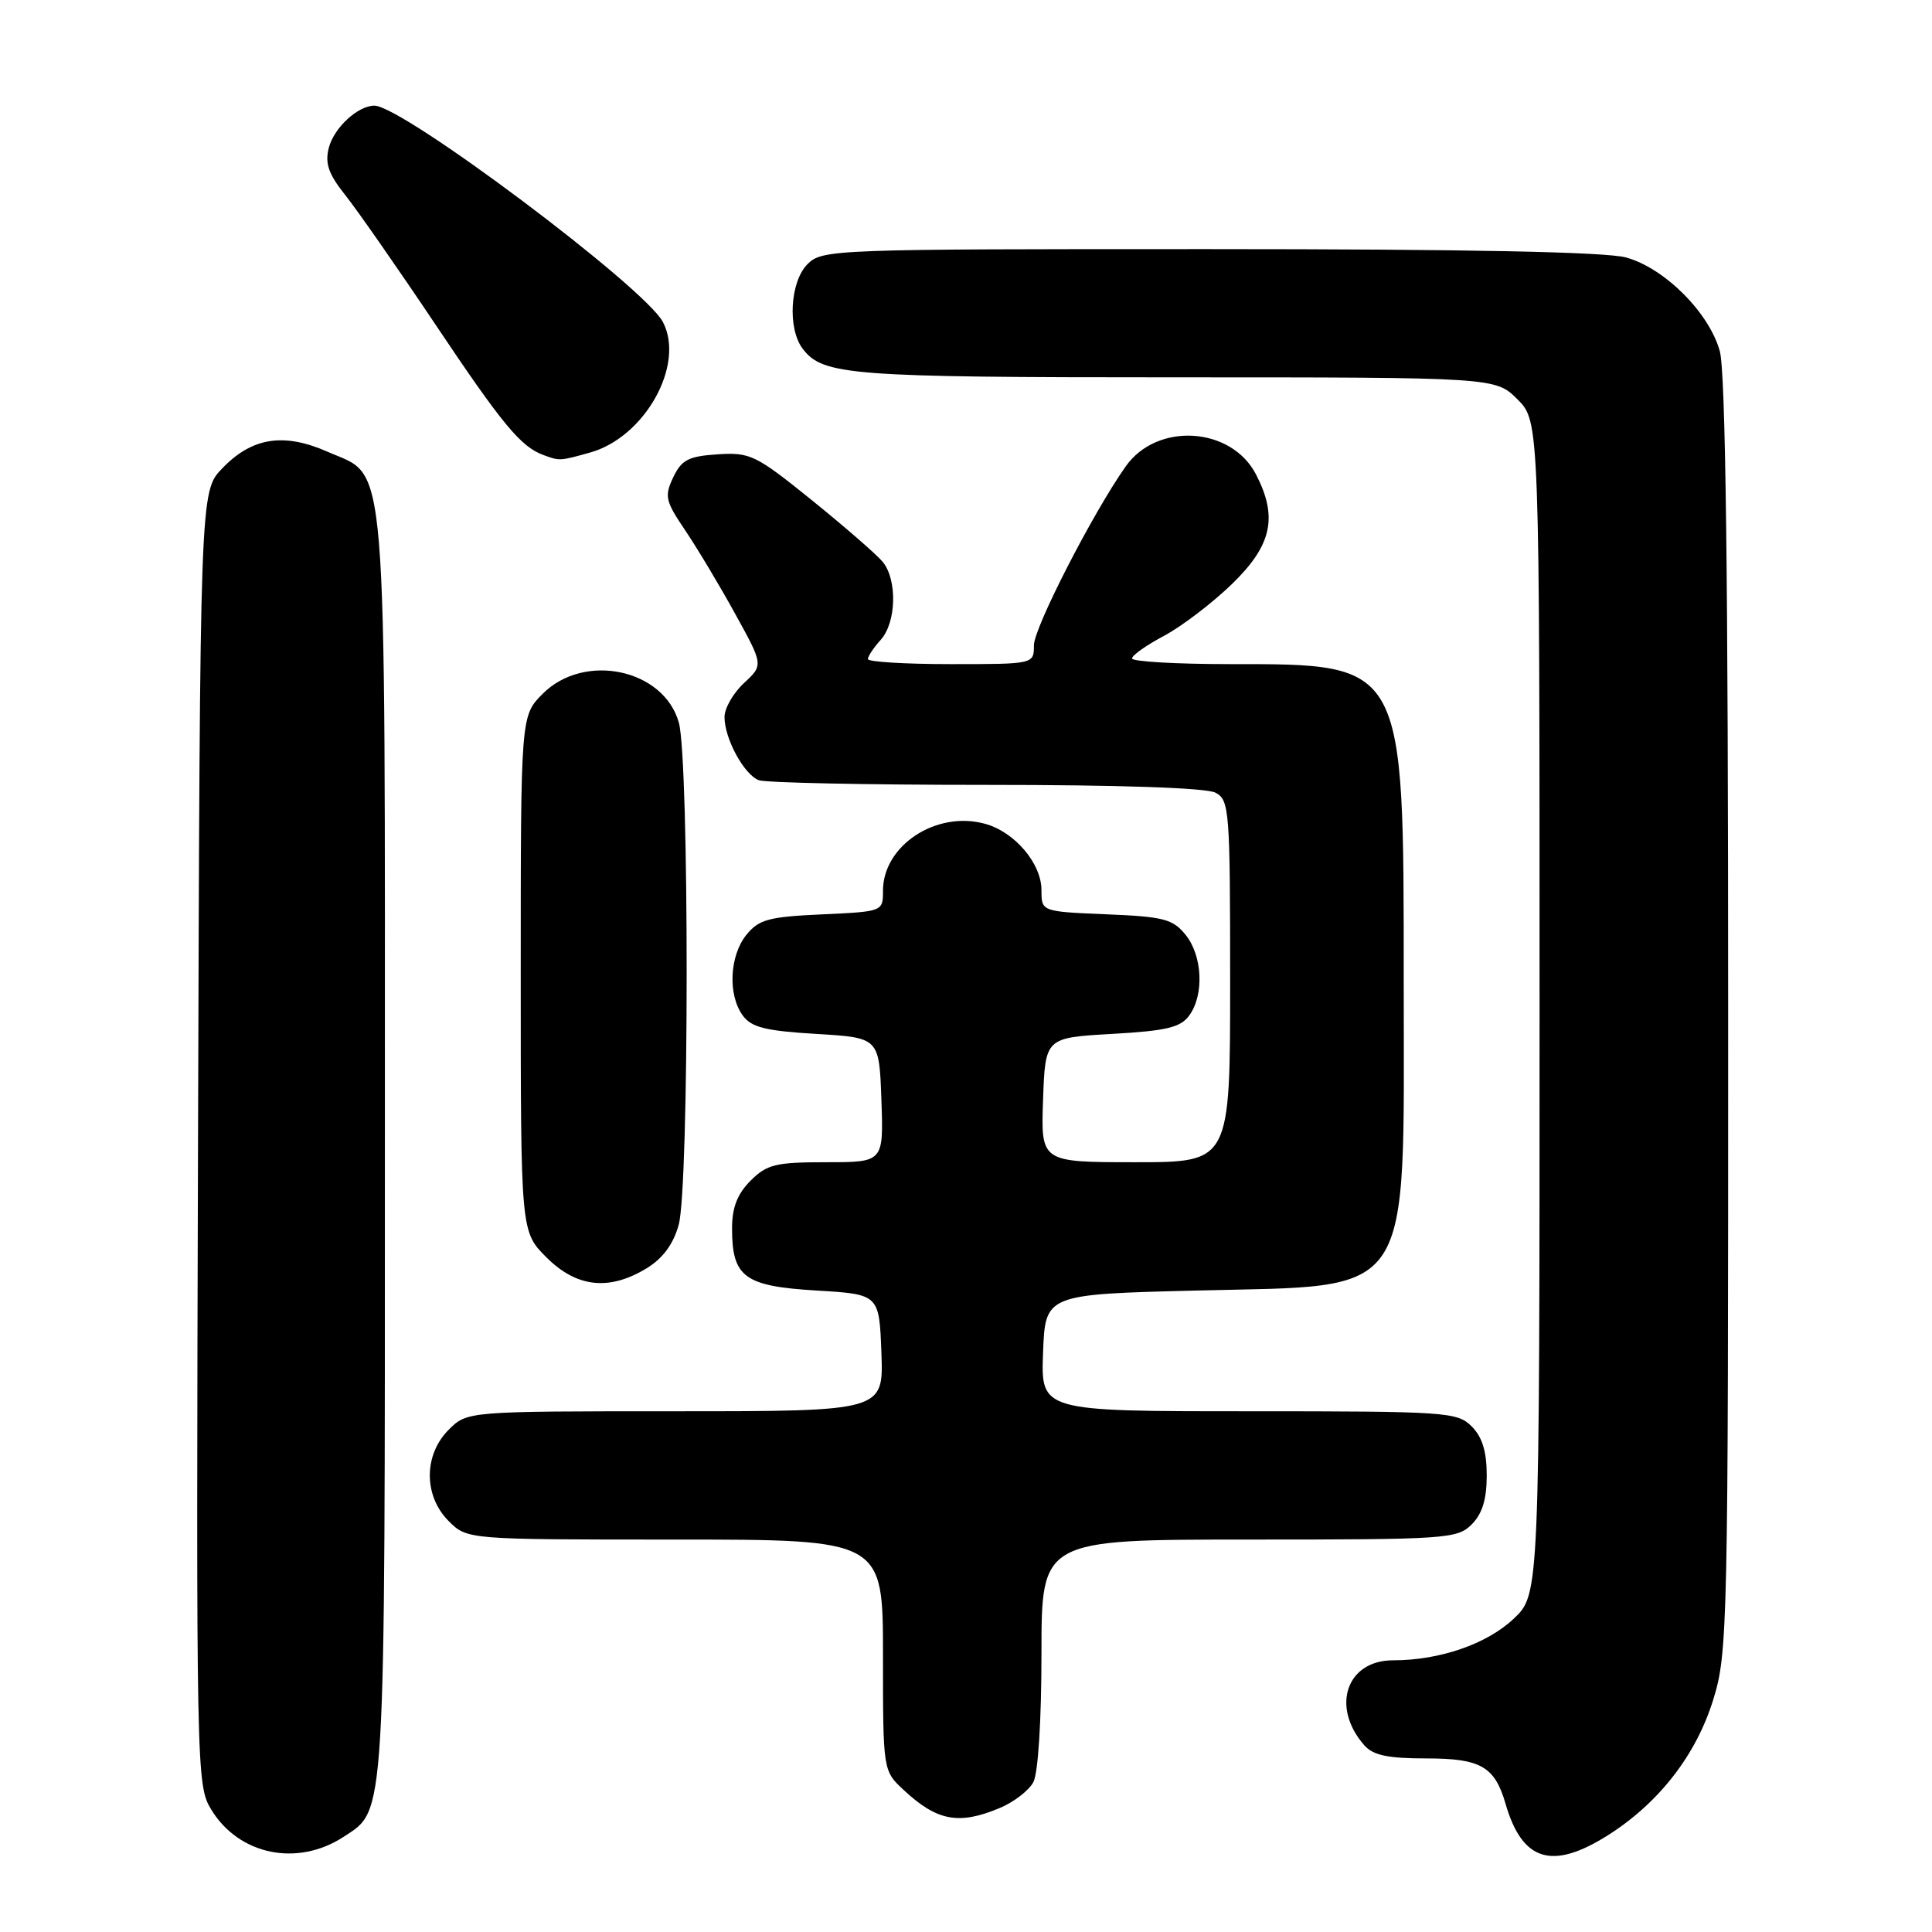 <?xml version="1.0" encoding="UTF-8" standalone="no"?>
<!DOCTYPE svg PUBLIC "-//W3C//DTD SVG 1.1//EN" "http://www.w3.org/Graphics/SVG/1.1/DTD/svg11.dtd" >
<svg xmlns="http://www.w3.org/2000/svg" xmlns:xlink="http://www.w3.org/1999/xlink" version="1.1" viewBox="0 0 256 256">
 <g >
 <path fill="currentColor"
d=" M 45.56 243.37 C 51.14 239.71 51.00 242.04 51.00 152.00 C 51.00 58.00 51.44 63.41 43.43 59.87 C 37.60 57.29 33.38 57.95 29.43 62.08 C 26.50 65.13 26.50 65.13 26.24 150.82 C 25.99 235.33 26.02 236.55 28.01 239.81 C 31.69 245.82 39.43 247.39 45.56 243.37 Z  M 213.09 243.16 C 219.83 238.88 224.76 232.53 227.02 225.19 C 228.93 219.03 229.00 215.63 228.99 134.64 C 228.99 76.34 228.65 49.28 227.88 46.52 C 226.47 41.43 220.57 35.53 215.48 34.12 C 212.81 33.38 194.56 33.01 160.25 33.01 C 110.33 33.00 108.95 33.05 107.00 35.00 C 104.68 37.32 104.33 43.54 106.36 46.21 C 109.04 49.73 112.55 50.00 155.64 50.00 C 198.15 50.00 198.15 50.00 201.08 52.92 C 204.00 55.85 204.00 55.85 204.00 133.55 C 204.00 211.26 204.00 211.26 200.57 214.49 C 197.02 217.85 190.77 220.00 184.58 220.00 C 178.41 220.00 176.32 226.18 180.77 231.25 C 181.95 232.59 183.88 233.00 189.00 233.00 C 196.20 233.00 198.06 234.07 199.49 239.00 C 201.70 246.65 205.67 247.86 213.09 243.16 Z  M 132.45 239.58 C 134.31 238.81 136.33 237.26 136.92 236.15 C 137.56 234.96 138.00 227.95 138.00 219.07 C 138.00 204.00 138.00 204.00 165.50 204.00 C 191.67 204.00 193.10 203.90 195.00 202.00 C 196.41 200.59 197.00 198.67 197.00 195.50 C 197.00 192.33 196.41 190.41 195.00 189.00 C 193.10 187.10 191.67 187.00 165.46 187.00 C 137.92 187.00 137.92 187.00 138.21 179.25 C 138.50 171.50 138.50 171.50 158.65 171.00 C 187.65 170.28 186.00 172.75 186.00 130.01 C 186.00 87.66 186.19 88.00 163.05 88.00 C 155.87 88.00 150.00 87.66 150.00 87.25 C 150.00 86.83 151.92 85.48 154.26 84.24 C 156.60 82.99 160.65 79.90 163.26 77.37 C 168.54 72.24 169.35 68.52 166.43 62.87 C 163.16 56.53 153.32 55.91 149.17 61.79 C 144.82 67.94 137.00 83.18 137.00 85.50 C 137.00 88.00 137.00 88.00 126.00 88.00 C 119.95 88.00 115.00 87.70 115.00 87.33 C 115.00 86.96 115.77 85.81 116.70 84.78 C 118.78 82.48 118.92 76.81 116.95 74.43 C 116.15 73.47 111.94 69.81 107.59 66.29 C 100.14 60.28 99.41 59.92 95.10 60.20 C 91.23 60.45 90.31 60.93 89.21 63.24 C 88.02 65.74 88.16 66.38 90.77 70.24 C 92.35 72.58 95.34 77.56 97.40 81.31 C 101.16 88.12 101.16 88.12 98.58 90.51 C 97.16 91.83 96.00 93.85 96.00 95.00 C 96.00 97.87 98.58 102.62 100.54 103.38 C 101.44 103.72 114.98 104.00 130.65 104.00 C 148.37 104.00 159.86 104.39 161.07 105.04 C 162.90 106.01 163.00 107.37 163.00 130.04 C 163.00 154.00 163.00 154.00 150.46 154.00 C 137.92 154.00 137.92 154.00 138.21 145.75 C 138.50 137.50 138.50 137.50 147.33 137.00 C 154.57 136.59 156.42 136.15 157.58 134.56 C 159.58 131.82 159.34 126.64 157.09 123.86 C 155.40 121.77 154.18 121.46 146.59 121.15 C 138.00 120.79 138.00 120.79 138.00 117.95 C 138.00 114.40 134.44 110.22 130.50 109.15 C 124.05 107.39 117.00 112.03 117.00 118.03 C 117.00 120.78 116.99 120.79 108.90 121.16 C 101.85 121.48 100.56 121.83 98.90 123.87 C 96.66 126.65 96.42 131.83 98.42 134.56 C 99.56 136.13 101.43 136.60 108.17 137.00 C 116.50 137.50 116.50 137.50 116.79 145.75 C 117.08 154.00 117.08 154.00 109.49 154.00 C 102.77 154.00 101.63 154.28 99.45 156.45 C 97.70 158.21 97.00 160.00 97.00 162.76 C 97.00 169.23 98.63 170.43 108.17 171.00 C 116.50 171.50 116.50 171.50 116.79 179.25 C 117.08 187.00 117.08 187.00 89.50 187.00 C 61.91 187.00 61.91 187.00 59.45 189.45 C 56.12 192.79 56.12 198.21 59.45 201.55 C 61.91 204.00 61.91 204.00 89.45 204.00 C 117.00 204.00 117.00 204.00 117.00 219.31 C 117.00 234.63 117.00 234.63 119.75 237.19 C 124.16 241.30 127.05 241.84 132.45 239.58 Z  M 85.69 168.05 C 87.83 166.74 89.22 164.86 89.93 162.30 C 91.33 157.27 91.34 100.77 89.95 95.75 C 87.97 88.65 77.44 86.41 71.92 91.92 C 69.00 94.85 69.00 94.85 69.00 129.02 C 69.00 163.20 69.00 163.20 72.40 166.60 C 76.41 170.61 80.72 171.08 85.69 168.05 Z  M 78.17 59.97 C 85.44 57.95 90.81 48.34 87.84 42.67 C 85.44 38.08 53.33 14.00 49.61 14.00 C 47.41 14.00 44.23 16.95 43.56 19.62 C 43.04 21.68 43.55 23.10 45.78 25.89 C 47.36 27.88 52.73 35.58 57.70 43.00 C 66.57 56.25 69.00 59.19 72.00 60.29 C 74.16 61.09 74.15 61.09 78.17 59.97 Z "/>
</g>
</svg>